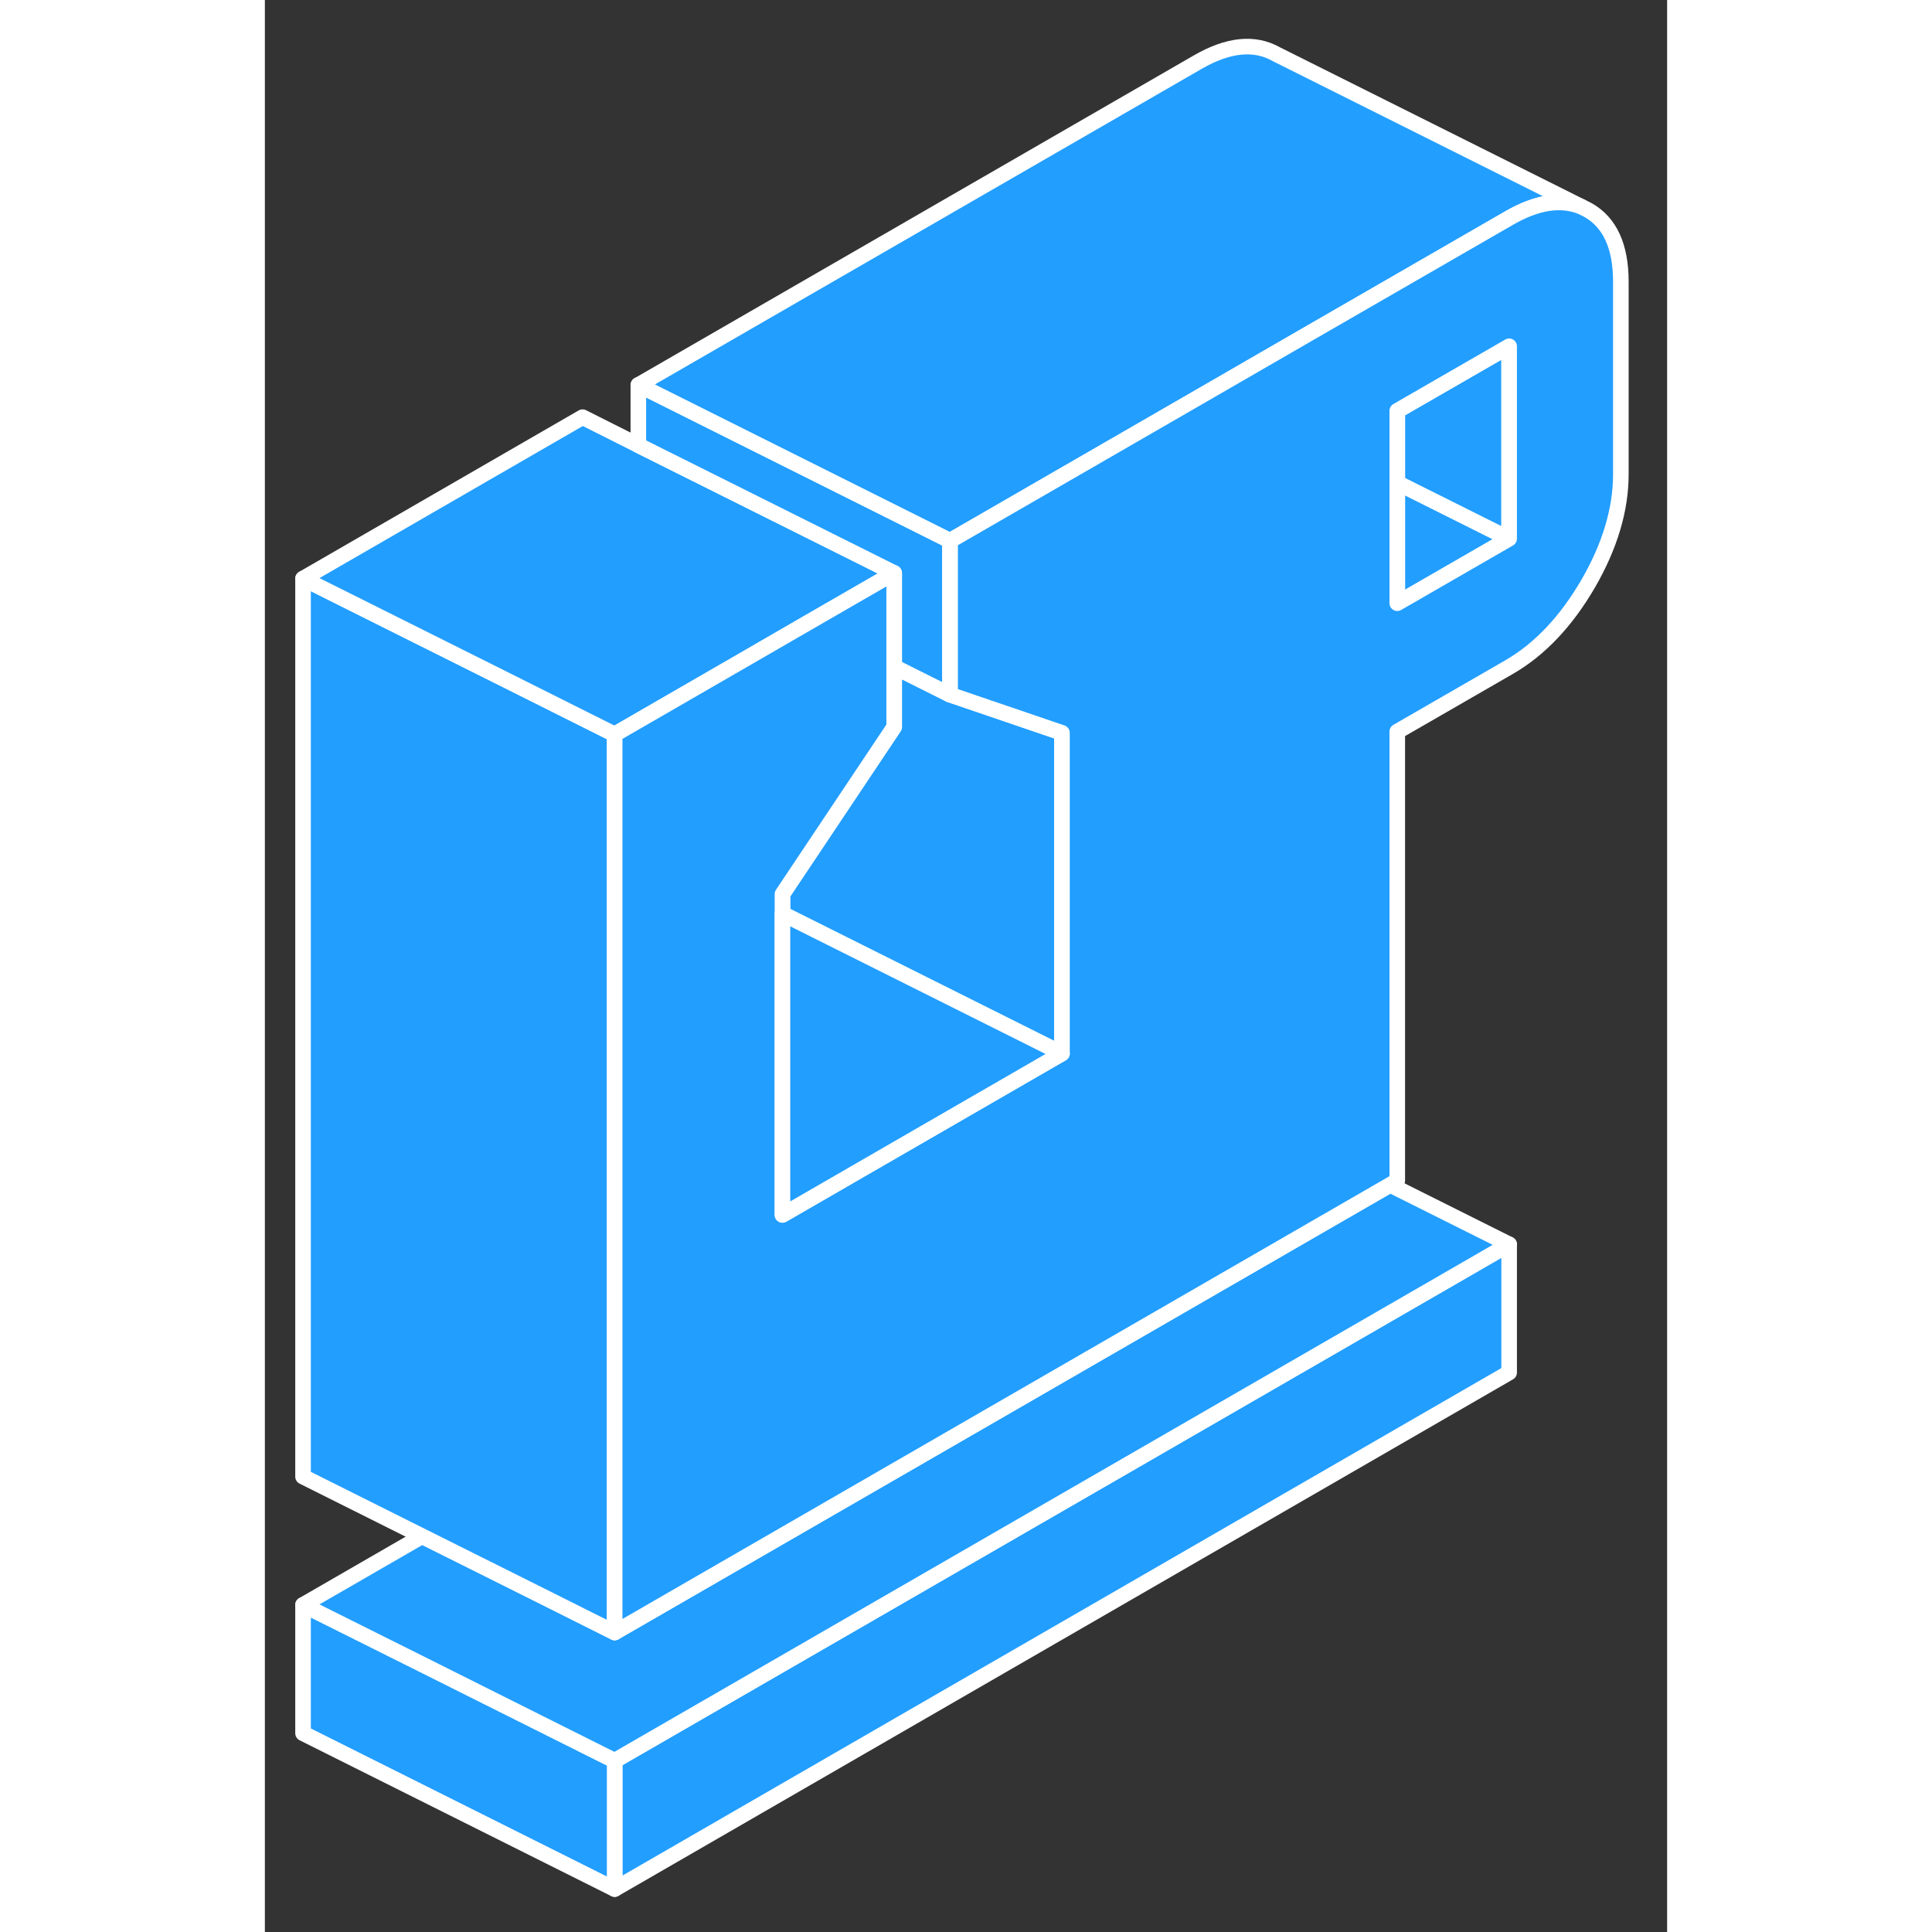 <svg width="48" height="48" viewBox="0 0 90 124" fill="#229EFF" xmlns="http://www.w3.org/2000/svg" stroke-width="1px" stroke-linecap="round" stroke-linejoin="round"><rect x="0" y="0" width="90" height="124" fill="#333333" stroke="none"/><path d="M22.45 113.005V121.245L79.86 88.095V79.865L22.45 113.005Z" stroke="white" stroke-linejoin="round"/><path d="M79.86 34.575L72.68 38.715V30.985L79.86 34.575Z" stroke="white" stroke-linejoin="round"/><path d="M79.86 22.225V34.575L72.68 30.985V26.365L79.86 22.225Z" stroke="white" stroke-linejoin="round"/><path d="M22.45 113.005V121.245L2.45 111.245V103.005L10.1 106.825L22.45 113.005Z" stroke="white" stroke-linejoin="round"/><path d="M79.86 79.865L22.45 113.005L10.1 106.825L2.45 103.005L10.09 98.595L17.74 102.415L22.45 104.775L72.22 76.045L79.86 79.865Z" stroke="white" stroke-linejoin="round"/><path d="M51.16 47.035V67.615L50.26 67.165L33.22 58.645V57.385L40.39 46.655V42.795L43.97 44.585L51.16 47.035Z" stroke="white" stroke-linejoin="round"/><path d="M22.45 47.135V104.775L17.74 102.415L10.09 98.595L2.45 94.775V37.135L15.66 43.735L22.45 47.135Z" stroke="white" stroke-linejoin="round"/><path d="M40.39 36.775L34.8 39.995L31.16 42.105L22.45 47.135L15.66 43.735L2.45 37.135L20.39 26.775L23.97 28.575L40.39 36.775Z" stroke="white" stroke-linejoin="round"/><path d="M43.97 34.705V44.585L40.39 42.795V36.775L23.97 28.575V24.705L43.97 34.705Z" stroke="white" stroke-linejoin="round"/><path d="M84.49 13.265C83.171 12.735 81.631 12.975 79.861 13.995L66.981 21.425L60.751 25.025L43.98 34.705L23.98 24.705L59.861 3.995C61.831 2.855 63.52 2.685 64.93 3.485L84.49 13.265Z" stroke="white" stroke-linejoin="round"/><path d="M84.93 13.485L84.49 13.265C83.17 12.735 81.63 12.975 79.86 13.995L66.98 21.425L60.75 25.025L43.98 34.705V44.585L51.16 47.035V67.615L33.22 77.975V57.385L40.39 46.655V36.775L34.81 39.995L31.16 42.105L22.45 47.135V104.775L72.22 76.045L72.68 75.775V46.955L79.86 42.815C81.83 41.675 83.52 39.885 84.93 37.465C86.33 35.045 87.03 32.695 87.03 30.435V18.085C87.03 15.815 86.33 14.285 84.93 13.485ZM79.86 34.575L72.68 38.715V26.365L79.86 22.225V34.575Z" stroke="white" stroke-linejoin="round"/><path d="M51.16 67.615L33.22 77.975V58.645L50.26 67.165L51.16 67.615Z" stroke="white" stroke-linejoin="round"/></svg>